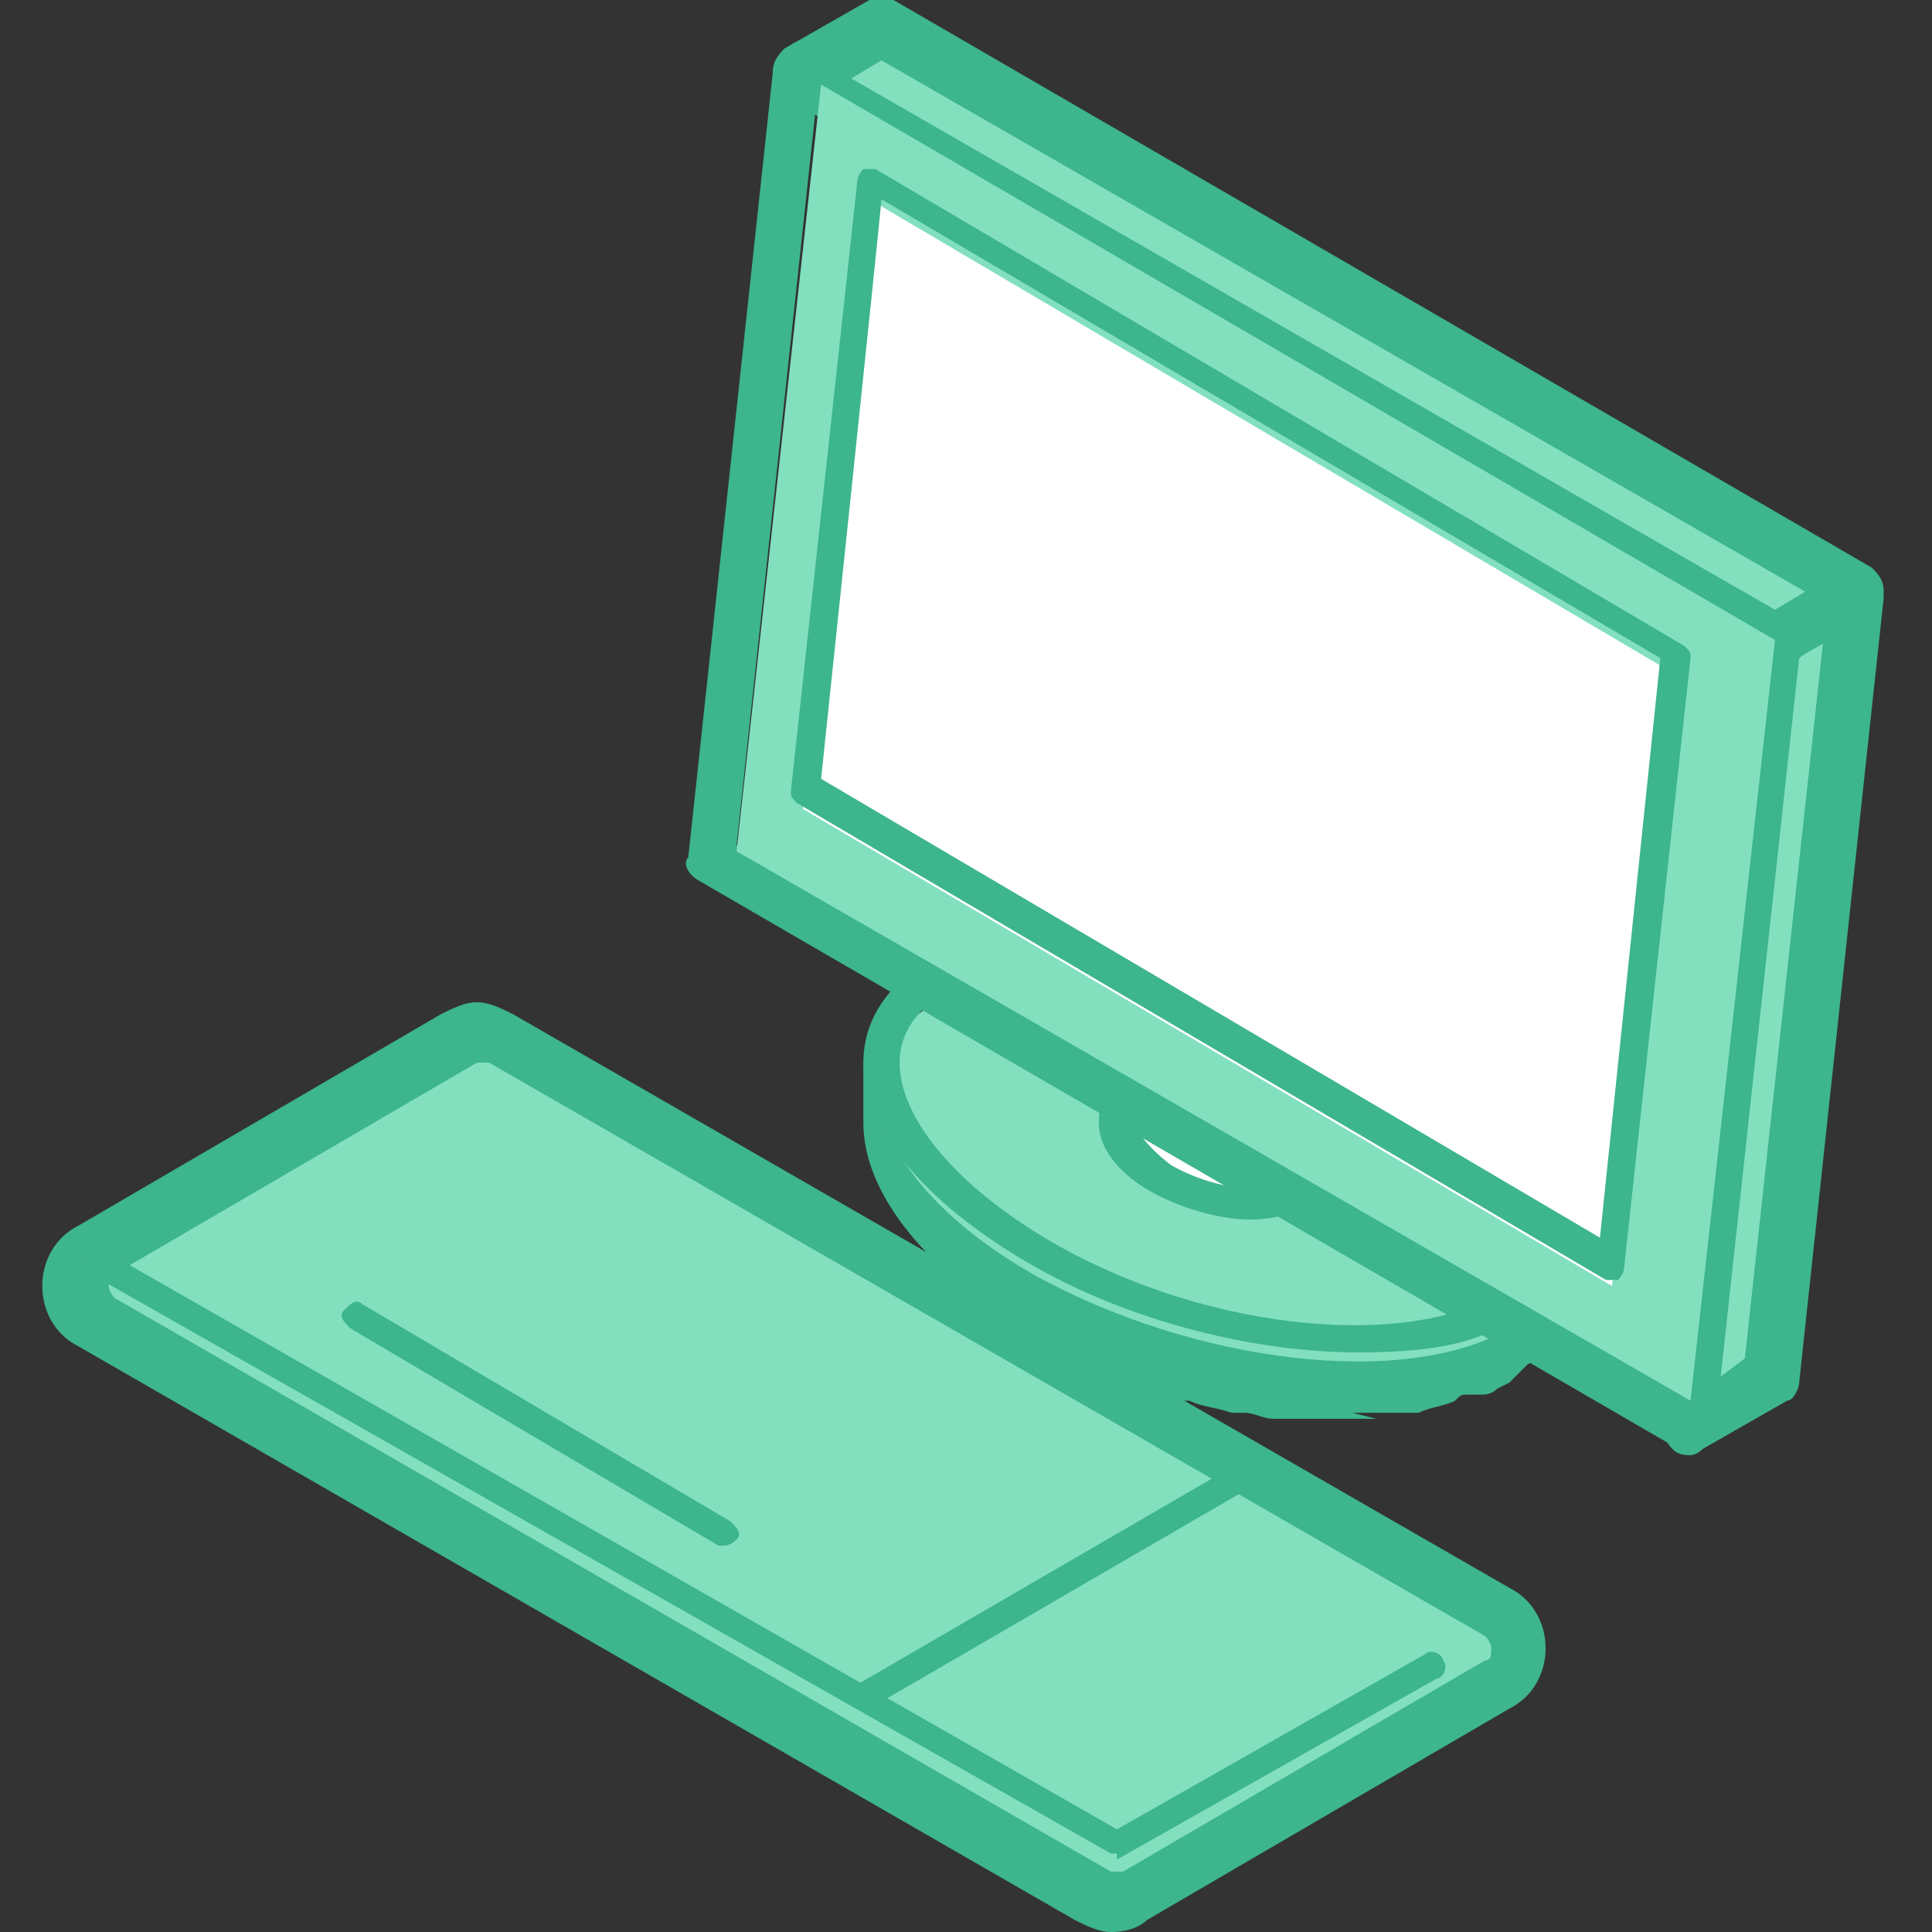 <?xml version="1.0" encoding="utf-8"?>
<!-- Generator: Adobe Illustrator 19.0.0, SVG Export Plug-In . SVG Version: 6.00 Build 0)  -->
<svg version="1.1" id="图层_1" xmlns="http://www.w3.org/2000/svg" xmlns:xlink="http://www.w3.org/1999/xlink" x="0px" y="0px"
	 viewBox="-281 404.9 32 32" style="enable-background:new -281 404.9 32 32;" xml:space="preserve" width="50" height="50">
<rect x="-281" y="404.9" width="32" height="32" fill="#333333" stroke="none"/>
<style type="text/css">
	.st0{fill:#D4E4FC;}
	.st1{fill:#3DB58D;}
	.st2{fill:#82E0BE;}
	.st3{fill:#FFFFFF;}
</style>
<g id="图层_2">
</g>
<path class="st0" d="M-254.9,425.2c0,0.1,0,0.1,0,0.2c0,0,0,0.1,0,0.1c0,0,0,0.1,0,0.1s0,0.1,0,0.1c0,0,0,0.1-0.1,0.1s0,0.1-0.1,0.1
	c0,0-0.1,0.1-0.1,0.1c0,0,0,0.1-0.1,0.1c-0.1,0.1-0.1,0.1-0.2,0.2l0,0c-0.1,0.1-0.2,0.2-0.4,0.3c0,0,0,0-0.1,0
	c-0.1,0.1-0.2,0.1-0.3,0.2c0,0-0.1,0-0.1,0.1c-0.1,0-0.2,0.1-0.2,0.1c-0.2,0.1-0.4,0.1-0.6,0.1c-0.1,0-0.1,0-0.2,0
	c-0.1,0-0.2,0-0.3,0l-0.2,0c-0.1,0-0.1,0-0.2,0c-0.1,0-0.2,0-0.3,0c-0.1,0-0.2,0-0.2,0c-0.1,0-0.2,0-0.3,0c-0.1,0-0.2,0-0.3,0
	c-0.1,0-0.2,0-0.2,0c-0.1,0-0.2,0-0.3,0c-0.1,0-0.1,0-0.2,0c-0.1,0-0.3-0.1-0.5-0.1c-0.1,0-0.1,0-0.2,0c-0.2-0.1-0.5-0.1-0.7-0.2
	c0,0-0.1,0-0.1,0c-0.3-0.1-0.6-0.2-1-0.3c-0.1,0-0.1,0-0.2-0.1c-0.2-0.1-0.3-0.1-0.5-0.2c-0.1,0-0.1-0.1-0.2-0.1
	c-0.2-0.1-0.4-0.2-0.6-0.3c-1.6-1-2.5-2.1-2.5-3.1v0.8c0,1,0.9,2.1,2.5,3.1c0.2,0.1,0.4,0.2,0.6,0.3c0.1,0,0.1,0.1,0.2,0.1
	c0.2,0.1,0.3,0.1,0.5,0.2c0,0,0.1,0,0.1,0.1c0,0,0,0,0,0c0.3,0.1,0.6,0.2,1,0.3c0,0,0.1,0,0.1,0c0,0,0,0,0.1,0
	c0.2,0.1,0.5,0.1,0.7,0.2c0,0,0,0,0.1,0c0.1,0,0.1,0,0.1,0c0.1,0,0.3,0.1,0.5,0.1c0,0,0.1,0,0.1,0s0.1,0,0.1,0c0.1,0,0.2,0,0.3,0
	c0.1,0,0.1,0,0.1,0c0,0,0.1,0,0.1,0c0.1,0,0.2,0,0.3,0c0.1,0,0.1,0,0.2,0h0.5c0,0,0.1,0,0.1,0c0.1,0,0.2,0,0.2,0c0.1,0,0.1,0,0.1,0
	c0,0,0.1,0,0.1,0c0.1,0,0.2,0,0.3,0c0.1,0,0.1,0,0.1,0c0,0,0,0,0.1,0c0.2,0,0.4-0.1,0.6-0.1c0,0,0,0,0,0c0.1,0,0.1-0.1,0.2-0.1
	c0,0,0.1,0,0.1-0.1c0.1-0.1,0.2-0.1,0.3-0.2l0,0l0,0c0.1-0.1,0.3-0.2,0.4-0.3l0,0c0.1-0.1,0.1-0.1,0.2-0.2l0,0c0,0,0,0,0-0.1
	c0,0,0.1-0.1,0.1-0.1l0,0c0,0,0,0,0-0.1c0,0,0-0.1,0.1-0.1l0,0c0,0,0,0,0-0.1c0,0,0-0.1,0-0.1c0,0,0,0,0-0.1c0,0,0,0,0,0
	c0-0.1,0-0.1,0-0.2c0,0,0,0,0-0.1v0L-254.9,425.2C-254.8,425.2-254.9,425.2-254.9,425.2L-254.9,425.2z"/>
<g>
	<path class="st1" d="M-258.2,428.4c-0.1,0-0.1,0-0.2,0h-0.2l-0.2,0c-0.1,0-0.2,0-0.3,0l-0.3,0c-0.1,0-0.2,0-0.3,0l-0.2,0
		c-0.2,0-0.3-0.1-0.5-0.1l-0.2,0c-0.3-0.1-0.5-0.1-0.7-0.2l-0.1,0c-0.4-0.1-0.7-0.2-1-0.3l-0.1-0.1c-0.2-0.1-0.4-0.2-0.6-0.3
		l-0.2-0.1c-0.3-0.1-0.5-0.2-0.6-0.3c-1.7-1-2.8-2.3-2.8-3.5v-1h0.9v0.2c0,0.8,0.9,1.9,2.3,2.7c0.2,0.1,0.4,0.2,0.6,0.3l0.1,0.1
		c0.2,0.1,0.3,0.1,0.5,0.2l0.1,0.1c0.3,0.1,0.6,0.2,0.9,0.3l0.1,0c0.2,0.1,0.5,0.1,0.7,0.2l0.2,0c0.1,0,0.3,0.1,0.4,0.1l0.1,0l0.2,0
		c0.1,0,0.2,0,0.3,0l0.2,0c0.1,0,0.2,0,0.3,0s0.2,0,0.2,0c0,0,0.1,0,0.1,0h0.1c0.1,0,0.1,0,0.2,0c0,0,0.1,0,0.1,0s0.1,0,0.1,0l0.2,0
		c0.1,0,0.2,0,0.2,0l0.2,0c0.2,0,0.4-0.1,0.5-0.1c0.1,0,0.1-0.1,0.2-0.1l0.1,0c0.1,0,0.1-0.1,0.2-0.1l0.1-0.1
		c0.1-0.1,0.2-0.1,0.3-0.2c0.1-0.1,0.1-0.1,0.1-0.1l0,0c0-0.1,0.1-0.1,0.1-0.1c0,0,0,0,0,0l0,0c0,0,0-0.1,0-0.1l0-0.1l0-0.1l0-0.1
		c0,0,0-0.1,0-0.1l0-0.3h0.9v1c0,0.1,0,0.1,0,0.1v0c0,0.1,0,0.1,0,0.2l0,0.1c0,0.1,0,0.1-0.1,0.2c0,0,0,0,0,0v0l0,0l0,0.1
		c0,0,0,0.1-0.1,0.1c0,0,0,0,0,0.1v0l-0.1,0c0,0-0.1,0.1-0.1,0.1c0,0,0,0.1-0.1,0.1c-0.1,0.1-0.1,0.2-0.3,0.3
		c-0.1,0.1-0.2,0.2-0.3,0.3v0c0,0-0.2,0.1-0.2,0.1l0,0l0,0c-0.1,0.1-0.2,0.1-0.3,0.1c0,0-0.1,0-0.1,0l-0.1,0c-0.1,0-0.1,0-0.2,0.1
		c-0.2,0.1-0.4,0.1-0.6,0.2c0,0-0.1,0-0.1,0c0,0-0.1,0-0.1,0c-0.1,0-0.2,0-0.3,0l-0.3,0c0,0-0.1,0-0.1,0c0,0-0.1,0-0.1,0h-0.1
		L-258.2,428.4L-258.2,428.4z"/>
</g>
<path class="st2" d="M-257.6,422.4c2.6,1.5,3.3,3.5,1.6,4.5s-5.2,0.6-7.9-0.9c-2.6-1.5-3.3-3.5-1.6-4.5
	C-263.7,420.5-260.2,420.9-257.6,422.4z"/>
<path class="st1" d="M-258.5,427.3c-1.7,0-3.8-0.5-5.5-1.5c-1.7-1-2.7-2.2-2.7-3.3c0-0.7,0.4-1.3,1.1-1.7c1.8-1,5.4-0.6,8.1,0.9
	c1.7,1,2.7,2.2,2.7,3.3c0,0.7-0.4,1.3-1.1,1.7C-256.5,427.2-257.5,427.3-258.5,427.3z M-262.9,420.8c-1,0-1.8,0.2-2.4,0.5
	c-0.5,0.3-0.8,0.7-0.8,1.2c0,0.9,0.9,2,2.4,2.9c2.5,1.5,5.9,1.9,7.6,0.9c0.5-0.3,0.8-0.7,0.8-1.2c0-0.9-0.9-2-2.4-2.9
	C-259.3,421.3-261.2,420.8-262.9,420.8z"/>
<path class="st3" d="M-260,423.4c0.8,0.4,1,1,0.5,1.3s-1.5,0.2-2.3-0.3c-0.8-0.4-1-1-0.5-1.3C-261.8,422.8-260.7,422.9-260,423.4z"
	/>
<path class="st1" d="M-260.3,425.1c-0.5,0-1.2-0.2-1.7-0.5c-0.5-0.3-0.8-0.7-0.8-1.1c0-0.3,0.1-0.5,0.4-0.6c0.6-0.3,1.7-0.2,2.5,0.3
	c0.5,0.3,0.8,0.7,0.8,1.1c0,0.3-0.1,0.5-0.4,0.6C-259.6,425-259.9,425.1-260.3,425.1z M-261.5,423.2c-0.3,0-0.5,0.1-0.6,0.1
	c-0.1,0.1-0.1,0.2-0.1,0.2c0,0.1,0.2,0.4,0.6,0.7c0.7,0.4,1.6,0.5,2,0.3c0.1-0.1,0.1-0.2,0.1-0.2c0-0.1-0.2-0.4-0.6-0.7
	C-260.6,423.3-261.1,423.2-261.5,423.2z"/>
<path class="st2" d="M-273.4,422.2l-6,3.5c-0.2,0.1-0.3,0.4-0.3,0.6c0,0.3,0.1,0.5,0.3,0.6l16.5,9.5c0.2,0.1,0.5,0.1,0.7,0l6-3.5
	c0.2-0.1,0.3-0.4,0.3-0.6c0-0.3-0.1-0.5-0.3-0.6l-16.5-9.5C-272.9,422-273.2,422-273.4,422.2z"/>
<g>
	<g>
		<path class="st1" d="M-262.6,436.9c-0.2,0-0.4-0.1-0.6-0.2l-16.5-9.5c-0.4-0.2-0.6-0.6-0.6-1s0.2-0.8,0.6-1l6-3.5
			c0.2-0.1,0.4-0.2,0.6-0.2s0.4,0.1,0.6,0.2l16.5,9.5c0.4,0.2,0.6,0.6,0.6,1c0,0.4-0.2,0.8-0.6,1l-6,3.5
			C-262.1,436.8-262.3,436.9-262.6,436.9z M-273,422.5c0,0-0.1,0-0.1,0l-6,3.5c-0.1,0-0.1,0.1-0.1,0.2c0,0.1,0.1,0.2,0.1,0.2
			l16.5,9.5c0,0,0.1,0,0.1,0c0.1,0,0.1,0,0.1,0l6-3.5c0.1,0,0.1-0.1,0.1-0.2c0-0.1-0.1-0.2-0.1-0.2l-16.5-9.5
			C-272.9,422.5-273,422.5-273,422.5z"/>
	</g>
</g>
<g>
	<g>
		<path class="st1" d="M-253,429c-0.1,0-0.1,0-0.2-0.1l-16.2-9.4c-0.2-0.1-0.3-0.3-0.2-0.4l1.4-13c0-0.1,0.1-0.3,0.2-0.4
			c0.1,0,0.1-0.1,0.2-0.1s0.2,0,0.2,0.1l16.2,9.4c0.2,0.1,0.3,0.3,0.2,0.4l-1.4,13c0,0.1-0.1,0.3-0.2,0.4
			C-252.9,429-253,429-253,429z M-253.4,427.8l1.3-12.1l-15.4-8.9l-1.3,12.1L-253.4,427.8z"/>
	</g>
</g>
<path class="st2" d="M-251.6,415.5l1.4-0.8l-1.4,13l-1.4,0.8L-251.6,415.5z"/>
<g>
	<path class="st1" d="M-253,429c-0.1,0-0.2,0-0.3-0.1c-0.1-0.1-0.2-0.3-0.2-0.4l1.4-13c0-0.1,0.1-0.3,0.2-0.3l1.4-0.8
		c0.1,0,0.1-0.1,0.2-0.1c0.1,0,0.2,0,0.3,0.1c0.1,0.1,0.2,0.3,0.2,0.4l-1.4,13c0,0.1-0.1,0.3-0.2,0.3l-1.4,0.8h0
		C-252.9,429-253,429-253,429z M-252.5,427.7l0.4-0.3l1.3-11.9l-0.4,0.3L-252.5,427.7z"/>
</g>
<path class="st2" d="M-267.9,406.2l1.4-0.8l16.2,9.4l-1.4,0.8L-267.9,406.2z"/>
<g>
	<g>
		<path class="st1" d="M-251.6,416c-0.1,0-0.1,0-0.2-0.1l-16.2-9.4c-0.1-0.1-0.2-0.2-0.2-0.4c0-0.2,0.1-0.3,0.2-0.4l1.4-0.8
			c0.1,0,0.1-0.1,0.2-0.1s0.2,0,0.2,0.1l16.2,9.4c0.1,0.1,0.2,0.2,0.2,0.4s-0.1,0.3-0.2,0.4l-1.4,0.8
			C-251.5,416-251.6,416-251.6,416z M-251.6,415l0.5-0.3l-15.3-8.8l-0.5,0.3L-251.6,415z"/>
	</g>
</g>
<path class="st1" d="M-266.7,433.2c-0.1,0-0.2,0-0.2-0.1c-0.1-0.1,0-0.3,0.1-0.3l6.2-3.6c0.1-0.1,0.3,0,0.3,0.1
	c0.1,0.1,0,0.3-0.1,0.3l-6.2,3.6C-266.6,433.2-266.6,433.2-266.7,433.2z M-269,430.5c0,0-0.1,0-0.1,0l-6.1-3.6
	c-0.1-0.1-0.2-0.2-0.1-0.3c0.1-0.1,0.2-0.2,0.3-0.1l6.1,3.6c0.1,0.1,0.2,0.2,0.1,0.3C-268.8,430.4-268.9,430.5-269,430.5z"/>
<path class="st1" d="M-262.5,435.6c0,0-0.1,0-0.1,0l-16.9-9.6c-0.1-0.1-0.2-0.2-0.1-0.3s0.2-0.2,0.3-0.1l16.8,9.6l5.1-2.9
	c0.1-0.1,0.3,0,0.3,0.1c0.1,0.1,0,0.3-0.1,0.3l-5.3,3C-262.5,435.6-262.5,435.6-262.5,435.6L-262.5,435.6z"/>
<path class="st2" d="M-251.6,415.5l-1.4,12.6l-15.8-9.1l1.4-12.7L-251.6,415.5z"/>
<path class="st3" d="M-253.2,416.1l-1.1,10.1l-13.4-7.9l1.1-10.1L-253.2,416.1z"/>
<path class="st1" d="M-254.3,426.1c0,0-0.1,0-0.1,0l-13.4-7.9c-0.1-0.1-0.1-0.1-0.1-0.2l1.1-10.1c0-0.1,0.1-0.2,0.1-0.2s0.2,0,0.2,0
	l13.4,7.9c0.1,0.1,0.1,0.1,0.1,0.2l-1.1,10.1c0,0.1-0.1,0.2-0.1,0.2C-254.2,426.1-254.3,426.1-254.3,426.1L-254.3,426.1z
	 M-267.4,417.8l12.9,7.6l1-9.6l-12.9-7.6C-266.4,408.3-267.4,417.8-267.4,417.8z"/>
</svg>
